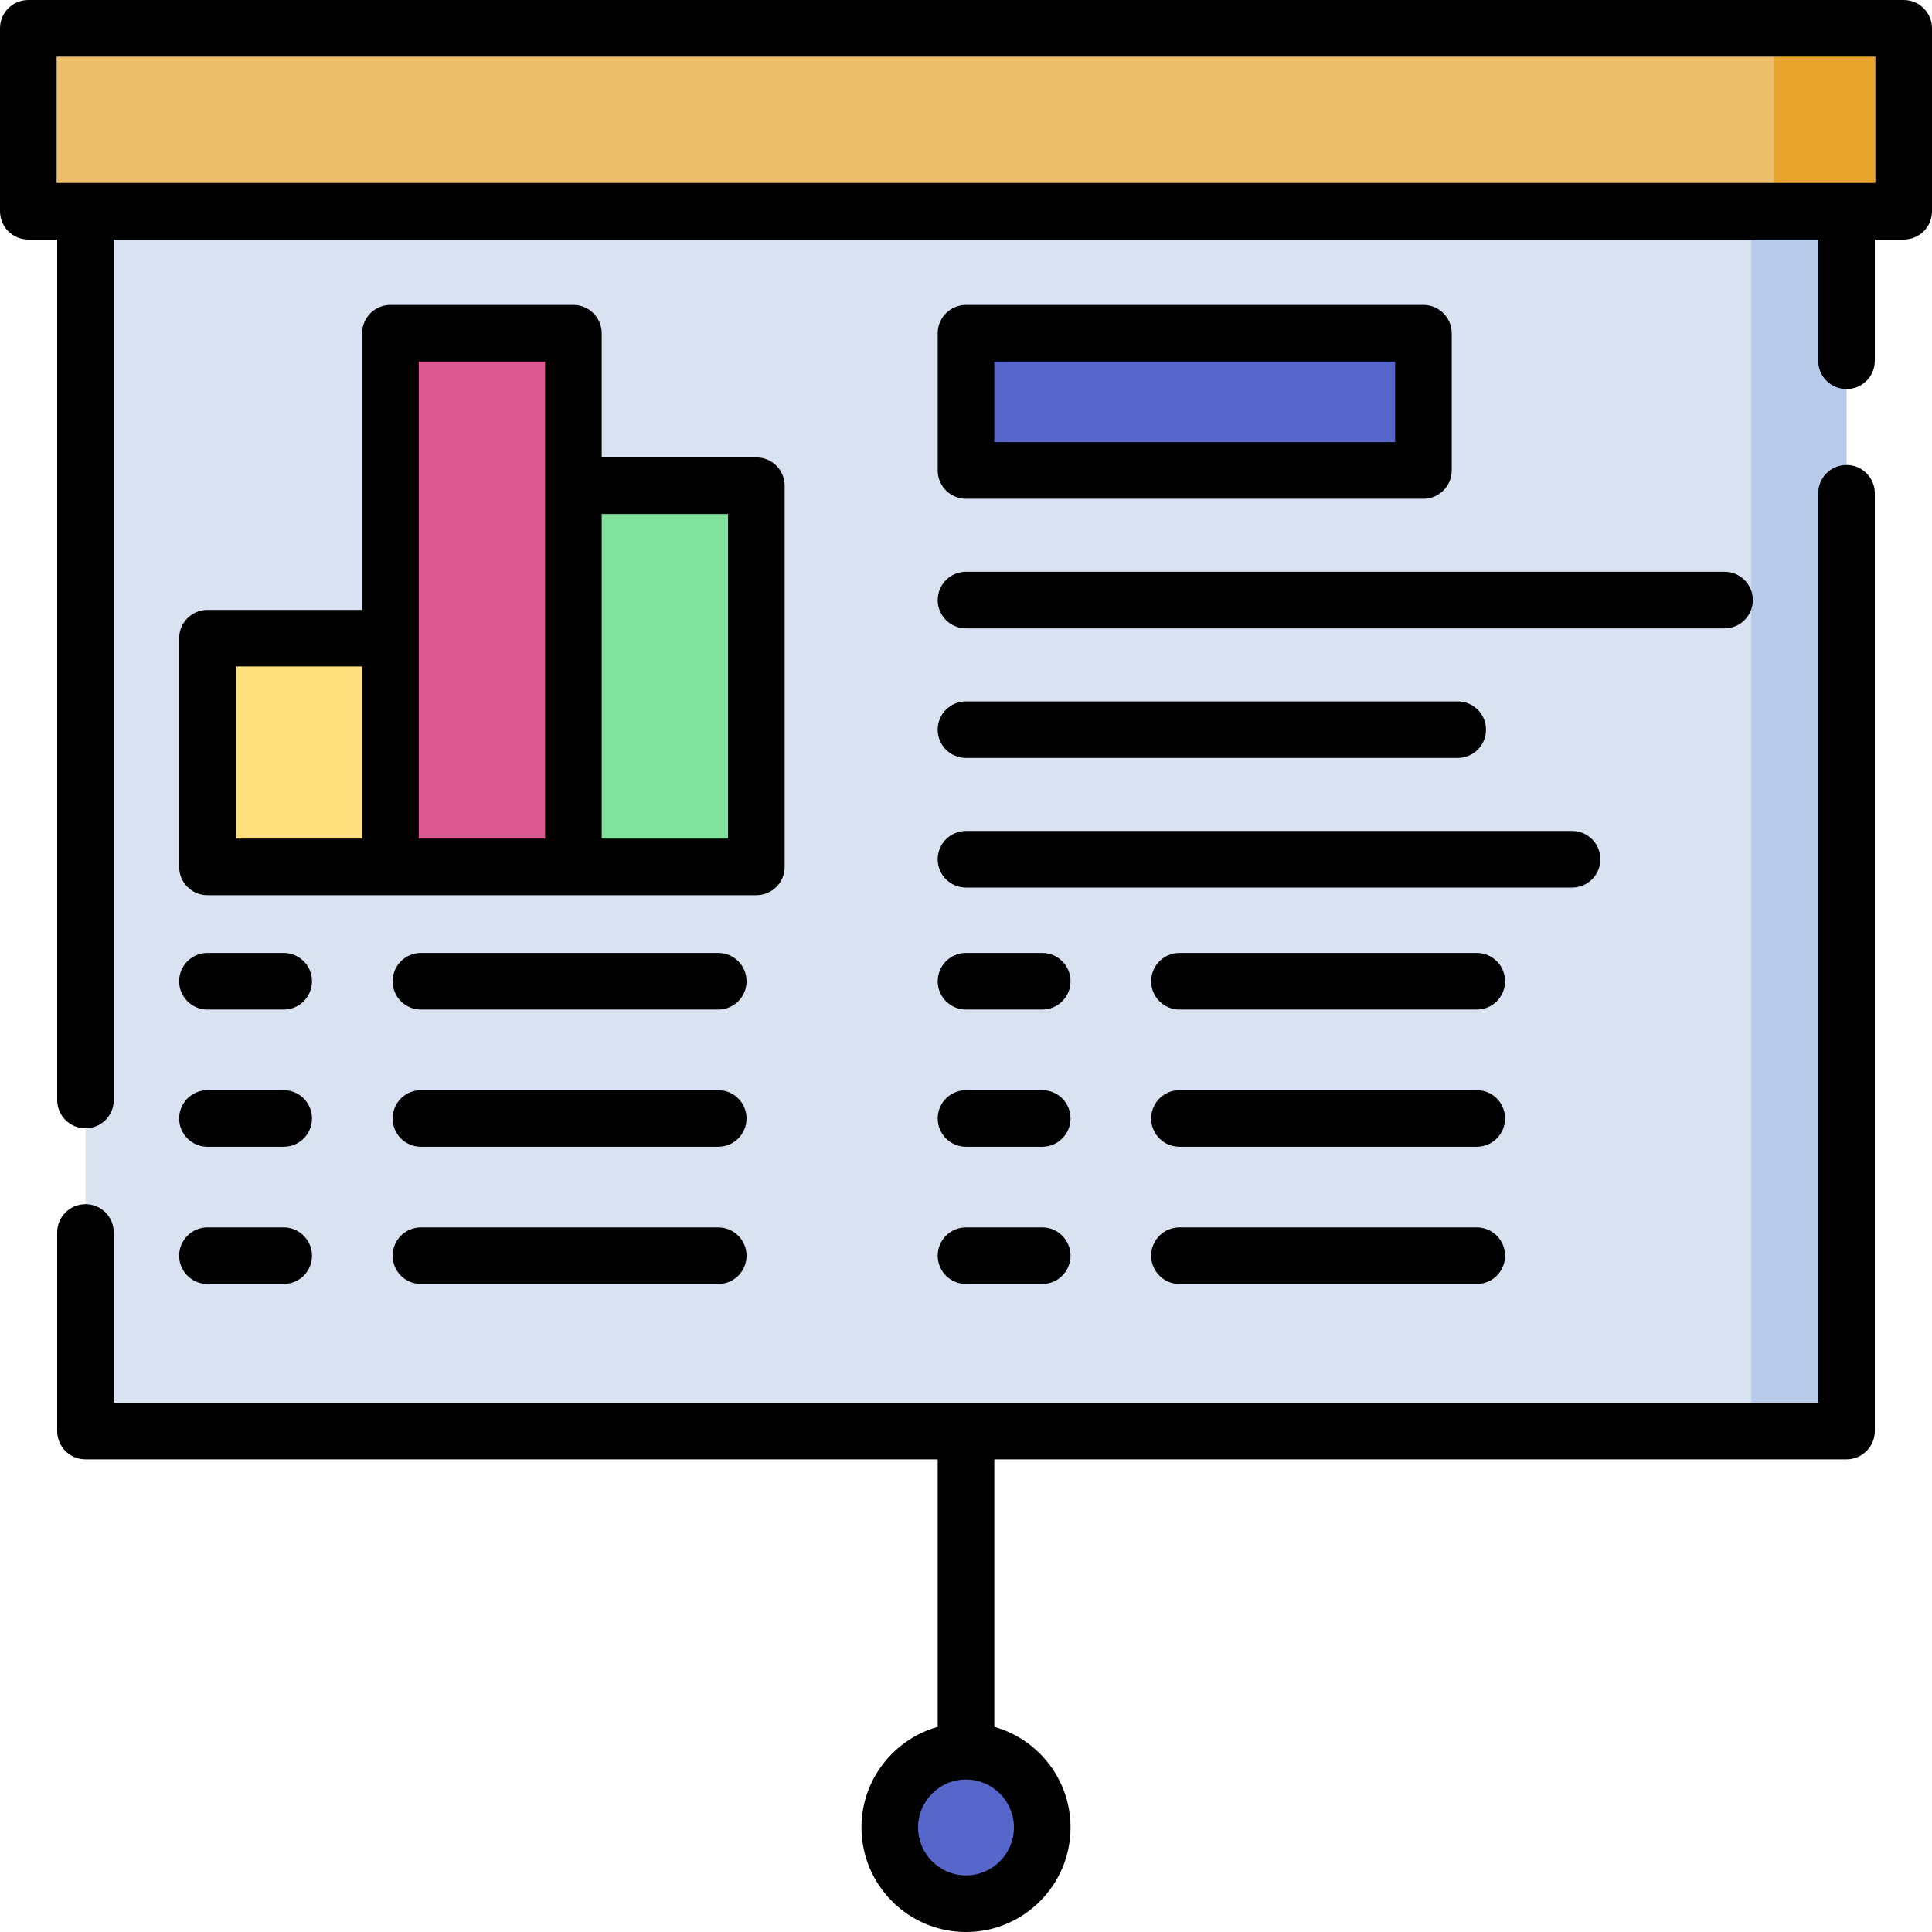 <svg id="Capa_1" enable-background="new 0 0 512 512" height="512" viewBox="0 0 512 512" width="512" xmlns="http://www.w3.org/2000/svg"><g><g><path d="m7.5 7.5h497v48.488h-497z" fill="#ecbe6b"/></g><g><path d="m470.154 7.5h34.346v48.488h-34.346z" fill="#e7a52e"/></g><g><path d="m22.652 55.988h466.695v323.252h-466.695z" fill="#d8e2f1"/></g><g><path d="m464.094 55.988h25.254v323.252h-25.254z" fill="#b9cbea"/></g><g><circle cx="256" cy="484.297" fill="#5766cb" r="20.203"/></g><g><g><path d="m125.689 154.984h101.016v48.488h-101.016z" fill="#80e29d" transform="matrix(0 -1 1 0 -3.031 355.425)"/></g><g><path d="m56.998 134.78h141.423v48.488h-141.423z" fill="#dd5790" transform="matrix(0 -1 1 0 -31.315 286.734)"/></g><g><path d="m48.917 175.187h60.61v48.488h-60.61z" fill="#ffe07d" transform="matrix(0 -1 1 0 -120.209 278.652)"/></g></g><g><path d="m256 88.313h121.22v36.366h-121.22z" fill="#5766cb"/></g><g><path d="m489.348 123.224c-4.143 0-7.5 3.357-7.5 7.5v241.016h-451.696v-45.12c0-4.143-3.357-7.5-7.5-7.5s-7.5 3.357-7.5 7.5v52.62c0 4.143 3.357 7.5 7.5 7.5h225.848v70.894c-11.642 3.28-20.203 13.987-20.203 26.663 0 15.275 12.428 27.703 27.703 27.703s27.703-12.428 27.703-27.703c0-12.676-8.561-23.384-20.203-26.663v-70.894h225.848c4.143 0 7.5-3.357 7.5-7.5v-248.516c0-4.143-3.358-7.5-7.5-7.5zm-220.645 361.073c0 7.005-5.698 12.703-12.703 12.703s-12.703-5.698-12.703-12.703 5.698-12.703 12.703-12.703 12.703 5.698 12.703 12.703z"/><path d="m504.5 0h-497c-4.143 0-7.5 3.357-7.5 7.5v48.488c0 4.143 3.357 7.5 7.5 7.5h7.652v228.029c0 4.143 3.357 7.5 7.5 7.5s7.5-3.357 7.5-7.5v-228.029h451.695v32.119c0 4.143 3.357 7.5 7.5 7.5s7.5-3.357 7.5-7.5v-32.119h7.652c4.143 0 7.5-3.357 7.5-7.5v-48.488c.001-4.143-3.356-7.5-7.499-7.5zm-7.5 48.488h-482v-33.488h482z"/><path d="m151.953 80.813h-48.487c-4.143 0-7.5 3.357-7.5 7.5v73.313h-40.988c-4.143 0-7.5 3.357-7.5 7.5v60.609c0 4.143 3.357 7.5 7.5 7.5h145.464c4.143 0 7.5-3.357 7.5-7.5v-101.015c0-4.143-3.357-7.5-7.5-7.5h-40.988v-32.907c-.001-4.142-3.358-7.5-7.501-7.5zm-89.475 95.813h33.488v45.609h-33.488zm48.488-7.5v-73.313h33.487v32.906 93.516h-33.487zm81.975-32.906v86.016h-33.488v-86.016z"/><path d="m256 132.179h121.22c4.143 0 7.5-3.357 7.5-7.5v-36.366c0-4.143-3.357-7.5-7.5-7.5h-121.22c-4.143 0-7.5 3.357-7.5 7.5v36.365c0 4.143 3.357 7.501 7.5 7.501zm7.5-36.366h106.22v21.365h-106.22z"/><path d="m256 166.524h201.022c4.143 0 7.5-3.357 7.5-7.5s-3.357-7.5-7.5-7.5h-201.022c-4.143 0-7.5 3.357-7.5 7.5s3.357 7.5 7.5 7.5z"/><path d="m256 200.87h130.311c4.143 0 7.5-3.357 7.5-7.5s-3.357-7.5-7.5-7.5h-130.311c-4.143 0-7.5 3.357-7.5 7.5s3.357 7.5 7.5 7.5z"/><path d="m256 235.216h160.616c4.143 0 7.5-3.357 7.5-7.5s-3.357-7.5-7.5-7.5h-160.616c-4.143 0-7.5 3.357-7.5 7.5s3.357 7.5 7.5 7.5z"/><path d="m190.34 252.541h-78.793c-4.143 0-7.5 3.357-7.5 7.5s3.357 7.5 7.5 7.5h78.793c4.143 0 7.5-3.357 7.5-7.5s-3.358-7.5-7.5-7.5z"/><path d="m54.978 267.541h20.203c4.143 0 7.5-3.357 7.5-7.5s-3.357-7.5-7.5-7.5h-20.203c-4.143 0-7.5 3.357-7.5 7.5s3.357 7.5 7.5 7.5z"/><path d="m190.34 288.906h-78.793c-4.143 0-7.5 3.357-7.5 7.5s3.357 7.5 7.5 7.5h78.793c4.143 0 7.5-3.357 7.5-7.5s-3.358-7.5-7.5-7.5z"/><path d="m54.978 303.906h20.203c4.143 0 7.5-3.357 7.5-7.5s-3.357-7.5-7.5-7.5h-20.203c-4.143 0-7.5 3.357-7.5 7.5s3.357 7.5 7.5 7.5z"/><path d="m190.34 325.272h-78.793c-4.143 0-7.5 3.357-7.5 7.5s3.357 7.5 7.5 7.5h78.793c4.143 0 7.5-3.357 7.5-7.5s-3.358-7.5-7.5-7.5z"/><path d="m54.978 340.272h20.203c4.143 0 7.5-3.357 7.5-7.5s-3.357-7.5-7.5-7.5h-20.203c-4.143 0-7.5 3.357-7.5 7.5s3.357 7.5 7.5 7.5z"/><path d="m391.361 252.541h-78.792c-4.143 0-7.5 3.357-7.5 7.5s3.357 7.5 7.5 7.5h78.792c4.143 0 7.5-3.357 7.5-7.5s-3.357-7.5-7.5-7.5z"/><path d="m256 267.541h20.203c4.143 0 7.5-3.357 7.5-7.5s-3.357-7.5-7.5-7.5h-20.203c-4.143 0-7.5 3.357-7.5 7.5s3.357 7.5 7.5 7.5z"/><path d="m391.361 288.906h-78.792c-4.143 0-7.5 3.357-7.5 7.5s3.357 7.5 7.5 7.5h78.792c4.143 0 7.5-3.357 7.5-7.5s-3.357-7.5-7.5-7.5z"/><path d="m256 303.906h20.203c4.143 0 7.5-3.357 7.5-7.5s-3.357-7.5-7.5-7.5h-20.203c-4.143 0-7.5 3.357-7.5 7.5s3.357 7.5 7.5 7.5z"/><path d="m391.361 325.272h-78.792c-4.143 0-7.5 3.357-7.5 7.5s3.357 7.5 7.5 7.5h78.792c4.143 0 7.5-3.357 7.5-7.5s-3.357-7.5-7.5-7.5z"/><path d="m256 340.272h20.203c4.143 0 7.5-3.357 7.5-7.5s-3.357-7.5-7.5-7.5h-20.203c-4.143 0-7.5 3.357-7.5 7.5s3.357 7.5 7.5 7.5z"/></g></g></svg>